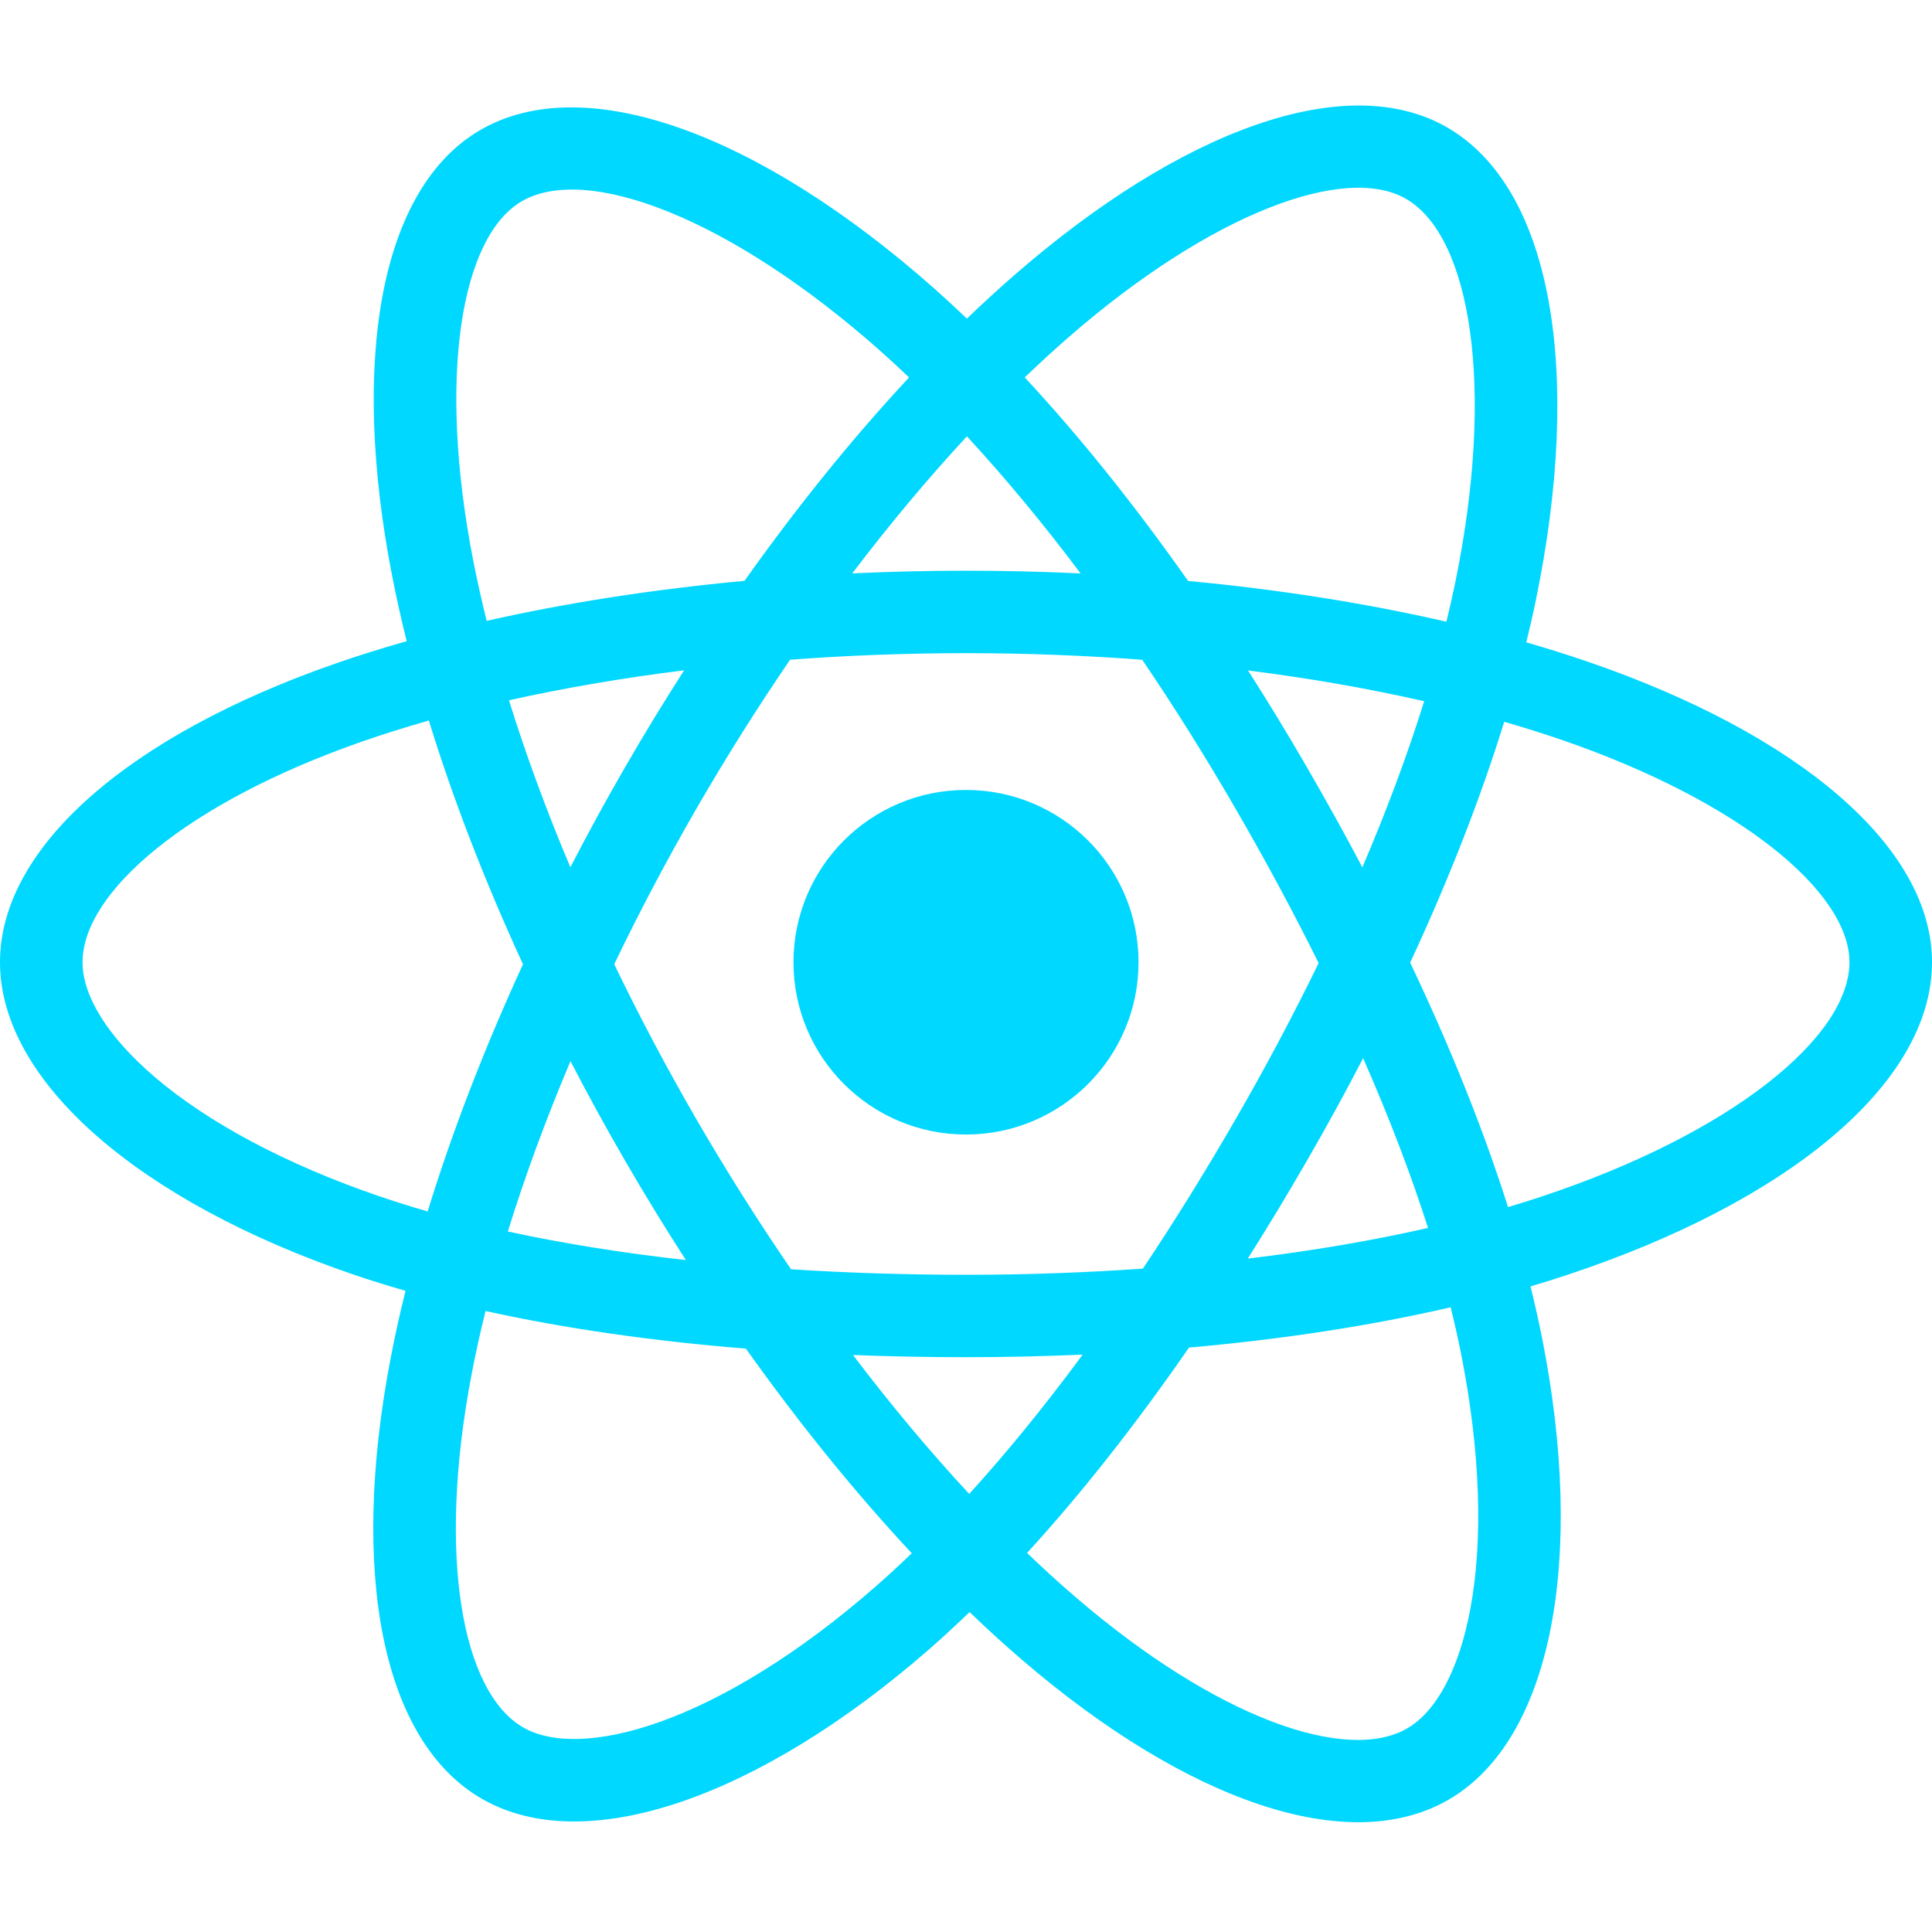 <svg width="40" height="40" viewBox="0 0 40 40" fill="none" xmlns="http://www.w3.org/2000/svg">
<path d="M32.888 13.705C32.473 13.562 32.043 13.427 31.6 13.299C31.673 13.003 31.74 12.71 31.799 12.422C32.774 7.697 32.137 3.89 29.96 2.637C27.874 1.435 24.461 2.688 21.015 5.684C20.683 5.972 20.351 6.277 20.018 6.596C19.797 6.385 19.576 6.181 19.356 5.985C15.744 2.782 12.123 1.432 9.949 2.689C7.864 3.894 7.247 7.473 8.124 11.951C8.209 12.384 8.308 12.826 8.42 13.275C7.907 13.42 7.413 13.575 6.939 13.74C2.705 15.214 0 17.525 0 19.922C0 22.398 2.903 24.881 7.314 26.387C7.662 26.506 8.024 26.618 8.396 26.725C8.275 27.21 8.17 27.686 8.082 28.151C7.245 32.551 7.898 36.045 9.978 37.243C12.125 38.48 15.729 37.208 19.239 34.145C19.517 33.902 19.795 33.645 20.074 33.376C20.435 33.724 20.796 34.053 21.155 34.361C24.555 37.283 27.912 38.463 29.989 37.262C32.135 36.021 32.832 32.268 31.927 27.701C31.858 27.352 31.777 26.996 31.687 26.633C31.94 26.559 32.189 26.482 32.431 26.401C37.017 24.884 40 22.431 40 19.922C40 17.516 37.208 15.19 32.888 13.705ZM31.893 24.781C31.675 24.854 31.45 24.924 31.222 24.991C30.715 23.391 30.032 21.689 29.196 19.93C29.994 18.214 30.651 16.534 31.143 14.944C31.552 15.062 31.949 15.187 32.332 15.318C36.033 16.591 38.291 18.472 38.291 19.922C38.291 21.466 35.853 23.471 31.893 24.781ZM30.251 28.032C30.651 30.052 30.708 31.878 30.443 33.305C30.205 34.587 29.726 35.442 29.133 35.785C27.873 36.514 25.177 35.566 22.27 33.068C21.936 32.781 21.601 32.476 21.264 32.152C22.391 30.921 23.517 29.49 24.617 27.9C26.55 27.729 28.377 27.449 30.034 27.066C30.116 27.395 30.188 27.717 30.251 28.032ZM13.637 35.659C12.405 36.093 11.424 36.106 10.831 35.764C9.57 35.038 9.045 32.232 9.761 28.469C9.843 28.038 9.94 27.595 10.053 27.143C11.691 27.505 13.505 27.765 15.443 27.922C16.55 29.477 17.709 30.907 18.877 32.158C18.622 32.404 18.367 32.639 18.115 32.859C16.563 34.214 15.008 35.175 13.637 35.659ZM7.867 24.772C5.917 24.106 4.306 23.241 3.202 22.297C2.21 21.448 1.709 20.606 1.709 19.922C1.709 18.468 3.88 16.612 7.502 15.351C7.941 15.198 8.401 15.054 8.879 14.918C9.379 16.544 10.036 18.244 10.828 19.964C10.026 21.708 9.36 23.436 8.854 25.081C8.514 24.983 8.184 24.88 7.867 24.772ZM9.801 11.624C9.049 7.787 9.549 4.892 10.805 4.166C12.143 3.392 15.102 4.496 18.221 7.261C18.42 7.438 18.621 7.623 18.821 7.815C17.659 9.061 16.511 10.48 15.414 12.026C13.533 12.2 11.732 12.48 10.076 12.854C9.972 12.436 9.88 12.025 9.801 11.624ZM27.055 15.879C26.66 15.196 26.253 14.529 25.839 13.881C27.115 14.042 28.338 14.256 29.486 14.518C29.142 15.621 28.712 16.775 28.206 17.957C27.843 17.269 27.459 16.576 27.055 15.879ZM20.019 9.034C20.807 9.887 21.597 10.839 22.373 11.872C21.591 11.835 20.799 11.816 20 11.816C19.209 11.816 18.423 11.835 17.645 11.871C18.422 10.848 19.219 9.897 20.019 9.034ZM12.938 15.89C12.542 16.575 12.166 17.265 11.809 17.956C11.311 16.777 10.885 15.618 10.538 14.499C11.679 14.244 12.896 14.036 14.164 13.878C13.744 14.532 13.334 15.204 12.938 15.89V15.89ZM14.2 26.088C12.89 25.942 11.655 25.744 10.514 25.497C10.867 24.358 11.302 23.174 11.811 21.97C12.169 22.66 12.547 23.351 12.945 24.037H12.945C13.35 24.736 13.77 25.421 14.2 26.088ZM20.066 30.93C19.256 30.058 18.449 29.093 17.66 28.054C18.426 28.084 19.206 28.099 20 28.099C20.815 28.099 21.621 28.081 22.415 28.046C21.636 29.103 20.849 30.07 20.066 30.93ZM28.222 21.908C28.757 23.125 29.208 24.303 29.566 25.423C28.406 25.687 27.154 25.9 25.834 26.058C26.25 25.401 26.659 24.723 27.062 24.025C27.47 23.319 27.857 22.613 28.222 21.908ZM25.582 23.172C24.957 24.255 24.315 25.289 23.663 26.265C22.476 26.349 21.25 26.393 20 26.393C18.755 26.393 17.544 26.354 16.378 26.279C15.7 25.29 15.045 24.254 14.423 23.182H14.423C13.804 22.113 13.233 21.035 12.717 19.963C13.233 18.889 13.802 17.81 14.418 16.743L14.418 16.743C15.036 15.673 15.686 14.642 16.358 13.659C17.547 13.569 18.767 13.523 20 13.523H20C21.238 13.523 22.46 13.57 23.649 13.66C24.311 14.635 24.956 15.664 25.576 16.734C26.203 17.816 26.78 18.888 27.301 19.939C26.781 21.008 26.206 22.091 25.582 23.172ZM29.107 4.115C30.447 4.887 30.967 7.998 30.126 12.078C30.072 12.338 30.012 12.603 29.946 12.872C28.287 12.49 26.484 12.205 24.598 12.028C23.499 10.465 22.36 9.044 21.216 7.814C21.524 7.518 21.831 7.237 22.136 6.971C25.089 4.405 27.849 3.391 29.107 4.115ZM20 16.355C21.973 16.355 23.572 17.952 23.572 19.922C23.572 21.892 21.973 23.489 20 23.489C18.027 23.489 16.428 21.892 16.428 19.922C16.428 17.952 18.027 16.355 20 16.355Z" fill="#00D8FF"/>
</svg>

